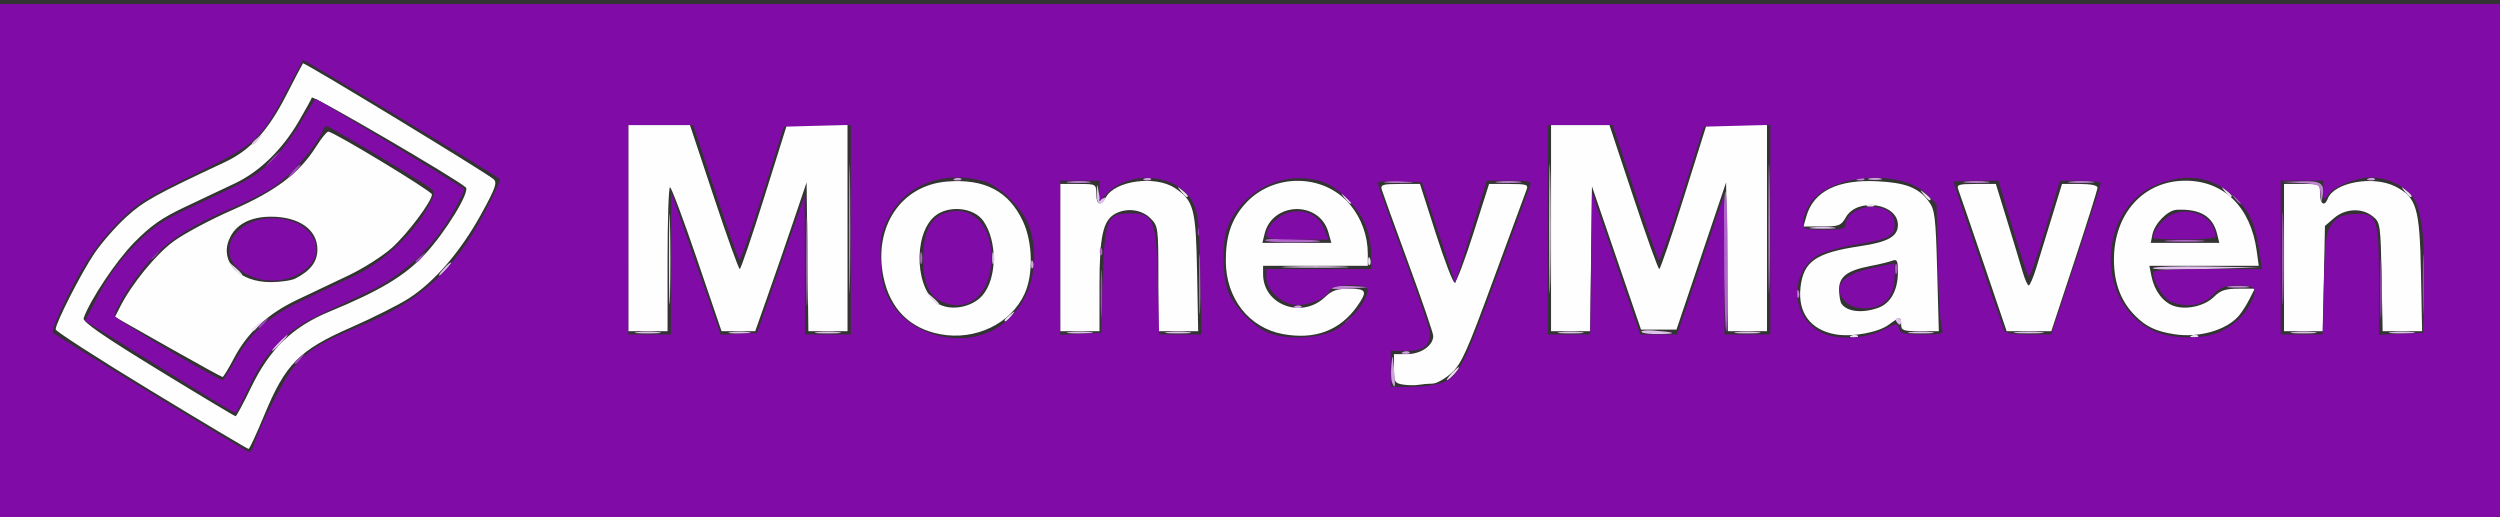 <?xml version="1.0" encoding="UTF-8" standalone="no"?>
<!-- Created with Inkscape (http://www.inkscape.org/) -->

<svg
   version="1.1"
   id="svg313"
   width="691.924"
   height="143.094"
   viewBox="0 0 691.924 143.094"
   sodipodi:docname="lgog with name.svg"
   inkscape:version="1.2 (dc2aedaf03, 2022-05-15)"
   xmlns:inkscape="http://www.inkscape.org/namespaces/inkscape"
   xmlns:sodipodi="http://sodipodi.sourceforge.net/DTD/sodipodi-0.dtd"
   xmlns="http://www.w3.org/2000/svg"
   xmlns:svg="http://www.w3.org/2000/svg">
  <rect x="0" y="0" width="691.924" height="143.094" fill="#333333" stroke="none"/>
  <defs
     id="defs317" />
  <sodipodi:namedview
     id="namedview315"
     pagecolor="#ffffff"
     bordercolor="#000000"
     borderopacity="0.25"
     inkscape:showpageshadow="2"
     inkscape:pageopacity="0.0"
     inkscape:pagecheckerboard="0"
     inkscape:deskcolor="#d1d1d1"
     showgrid="false"
     inkscape:zoom="1.8123365"
     inkscape:cx="346.23814"
     inkscape:cy="93.52568"
     inkscape:window-width="1920"
     inkscape:window-height="1002"
     inkscape:window-x="-8"
     inkscape:window-y="-8"
     inkscape:window-maximized="1"
     inkscape:current-layer="g319" />
  <g
     inkscape:groupmode="layer"
     inkscape:label="Image"
     id="g319">
    <g
       id="g440"
       transform="translate(-4.6111155e-8,1.104)">
      <path
         style="fill:#fefefe;stroke-width:0.906"
         d="M 41.871,107.094 C 27.318,98.253 15.408,90.59 15.404,90.065 c -0.014,-1.743 7.124,-15.734 10.757,-21.083 1.968,-2.898 5.902,-7.393 8.742,-9.989 4.8,-4.387 7.958,-6.146 27.332,-15.223 7.009,-3.284 11.919,-8.622 16.933,-18.411 2.424,-4.732 4.531,-8.75 4.681,-8.93 0.316,-0.375 50.911,30.377 52.79,32.086 1.039,0.945 0.45,2.567 -3.586,9.872 -5.612,10.159 -12.786,18.488 -19.867,23.065 -2.751,1.778 -9.983,5.414 -16.071,8.08 -14.292,6.258 -18.109,10.105 -23.896,24.085 -2.166,5.232 -4.152,9.522 -4.414,9.533 -0.262,0.011 -12.383,-7.213 -26.936,-16.055 z m 27.685,-1.093 C 74.624,95.489 80.976,89.361 91.173,85.149 105.162,79.372 112.001,75.27 117.57,69.316 c 5.682,-6.074 12.627,-17.424 11.354,-18.556 -2.843,-2.528 -42.372,-25.586 -42.614,-24.857 -0.167,0.5 -1.824,3.505 -3.683,6.677 -4.582,7.818 -10.787,13.832 -17.618,17.074 -3.128,1.485 -9.355,4.43 -13.838,6.544 -6.369,3.004 -9.438,5.152 -14.038,9.823 -4.943,5.021 -12.122,15.759 -13.988,20.922 -0.359,0.994 5.163,4.824 20.56,14.261 11.578,7.096 21.254,12.897 21.503,12.89 0.249,-0.006 2.206,-3.648 4.348,-8.093 z M 46.476,94.916 31.821,86.617 33.232,83.837 C 36.461,77.473 43.101,69.338 48.022,65.716 50.913,63.587 58.268,59.661 64.365,56.992 76.417,51.715 82.844,46.83 87.562,39.363 c 1.403,-2.221 2.883,-4.039 3.288,-4.04 1.437,-0.003 28.697,16.498 28.697,17.37 0,1.896 -6.723,10.881 -11.058,14.778 -2.507,2.254 -7.871,5.675 -11.92,7.603 -4.049,1.928 -10.501,4.992 -14.337,6.81 -8.147,3.86 -13.789,9.099 -17.549,16.296 -1.455,2.784 -2.849,5.056 -3.098,5.049 -0.249,-0.007 -7.048,-3.748 -15.109,-8.312 z M 81.795,75.962 c 4.173,-2.149 6.054,-4.646 6.054,-8.038 0,-5.474 -5.087,-9.059 -12.846,-9.053 -5.841,0.004 -9.899,2.214 -11.597,6.314 -2.588,6.248 2.822,11.796 11.505,11.796 2.699,0 5.797,-0.458 6.885,-1.019 z M 388.302,105.332 c -2.283,-0.362 -2.491,-0.73 -2.491,-4.411 v -4.015 h 3.623 c 3.821,0 7.245,-2.375 7.245,-5.024 0,-0.771 -3.1,-9.839 -6.888,-20.151 -3.788,-10.312 -7.096,-19.462 -7.351,-20.334 -0.405,-1.387 0.227,-1.585 5.049,-1.585 h 5.512 l 4.369,13.645 c 2.403,7.505 4.753,13.648 5.222,13.653 0.469,0.004 2.807,-6.136 5.195,-13.645 l 4.343,-13.653 h 5.503 c 4.879,0 5.432,0.18 4.871,1.585 -0.348,0.872 -4.442,11.977 -9.099,24.679 -7.373,20.114 -8.88,23.474 -11.677,26.038 -1.766,1.619 -4.134,2.949 -5.263,2.956 -1.128,0.007 -2.866,0.158 -3.862,0.335 -0.996,0.178 -2.932,0.145 -4.302,-0.072 z M 260.22,91.396 c -8.433,-1.588 -13.886,-7.074 -15.696,-15.793 -2.877,-13.857 4.831,-25.449 17.595,-26.462 10.443,-0.829 17.124,2.682 21.02,11.049 2.685,5.766 2.886,14.616 0.455,19.969 -3.786,8.333 -13.638,13.07 -23.374,11.237 z M 271.826,80.755 c 4.142,-4.635 4.303,-15.055 0.32,-20.72 -2.659,-3.783 -9.745,-4.448 -13.479,-1.266 -6.132,5.226 -5.322,20.919 1.257,24.348 3.581,1.867 9.102,0.771 11.902,-2.362 z m 83.192,10.592 c -9.335,-1.742 -15.695,-9.86 -15.748,-20.102 -0.036,-6.897 1.499,-11.557 5.195,-15.766 7.704,-8.775 21.984,-8.7 29.282,0.154 3.082,3.739 4.819,8.615 4.819,13.53 v 3.291 h -14.491 -14.491 v 2.309 c 0,8.559 10.72,12.51 17.172,6.329 1.872,-1.794 3.332,-2.298 6.651,-2.298 4.819,0 5.149,0.715 2.234,4.841 -4.769,6.752 -11.761,9.367 -20.624,7.713 z m 12.629,-28.177 c -2.477,-8.783 -15.484,-8.449 -17.652,0.453 l -0.607,2.491 h 9.544 9.544 z M 508.075,91.447 c -6.953,-1.202 -10.541,-5.99 -9.75,-13.009 0.813,-7.213 4.245,-9.581 16.542,-11.414 7.704,-1.149 10.415,-2.682 10.415,-5.892 0,-5.962 -11.258,-7.631 -14.385,-2.132 -1.338,2.353 -1.906,2.574 -6.608,2.58 l -5.144,0.006 0.821,-2.862 c 1.979,-6.899 8.685,-10.206 19.593,-9.661 7.892,0.394 11.441,1.782 14.246,5.568 1.713,2.312 1.936,4.141 2.346,19.247 l 0.453,16.692 -5.208,-0.002 c -4.603,-0.001 -5.208,-0.212 -5.208,-1.813 0,-2.261 -0.374,-2.258 -3.46,0.023 -2.893,2.139 -10.113,3.454 -14.653,2.669 z m 11.666,-7.319 c 3.507,-1.223 5.542,-4.863 5.542,-9.916 0,-3.215 -0.231,-3.675 -1.585,-3.152 -0.872,0.337 -3.599,0.996 -6.06,1.465 -6.355,1.211 -8.66,2.948 -8.643,6.515 0.007,1.607 0.313,3.371 0.679,3.919 1.473,2.206 5.69,2.696 10.067,1.17 z m 82.07,7.274 c -5.101,-0.801 -7.753,-2.04 -10.771,-5.031 -3.989,-3.953 -5.941,-9.038 -5.964,-15.532 -0.045,-12.811 8.183,-21.933 19.784,-21.933 10.64,0 18.064,7.299 19.721,19.39 l 0.57,4.158 h -15.138 -15.138 l 0.594,2.943 c 0.808,4.001 3.23,7.189 6.219,8.186 3.512,1.171 8.546,0.001 11.133,-2.585 1.745,-1.745 3.144,-2.204 6.715,-2.204 h 4.51 l -1.491,2.943 c -0.82,1.619 -2.154,3.698 -2.965,4.621 -3.475,3.957 -11.04,6.103 -17.78,5.045 z m 11.816,-27.779 c -1.189,-4.882 -4.704,-6.978 -11.18,-6.666 -2.526,0.122 -6.162,3.848 -6.749,6.916 l -0.428,2.241 h 9.482 9.482 z M 173.887,62.038 V 33.509 h 8.536 8.536 l 6.618,19.925 c 3.64,10.958 6.864,19.925 7.165,19.925 0.3,0 3.357,-8.966 6.792,-19.925 l 6.245,-19.925 h 8.394 8.394 V 62.038 90.566 h -5.417 -5.417 l -0.243,-20.604 -0.243,-20.604 -3.522,10.415 c -1.937,5.728 -5.138,15 -7.113,20.604 l -3.591,10.189 -4.66,-0.006 -4.66,-0.006 -6.792,-19.917 c -3.736,-10.955 -7.098,-19.918 -7.472,-19.918 -0.374,-3.66e-4 -0.679,8.965 -0.679,19.924 v 19.925 h -5.434 -5.434 z m 119.547,8.151 v -20.377 h 4.981 c 4.931,0 4.981,0.027 4.981,2.717 0,3.065 1.294,3.564 2.654,1.024 2.51,-4.689 13.784,-6.203 19.175,-2.575 5.21,3.507 5.761,5.631 6.094,23.513 l 0.3,16.075 h -5.507 -5.507 V 76.034 c 0,-14.221 -0.048,-14.579 -2.223,-16.755 -2.401,-2.401 -6.534,-2.932 -9.687,-1.244 -3.413,1.827 -4.392,6.243 -4.392,19.823 v 12.708 h -5.434 -5.434 z M 429.283,62.038 V 33.509 h 8.083 8.083 l 6.618,19.925 c 3.64,10.958 6.866,19.925 7.168,19.925 0.302,0 3.366,-8.964 6.808,-19.919 l 6.258,-19.919 8.377,-0.006 8.377,-0.006 V 62.038 90.566 h -5.417 -5.417 l -0.243,-20.604 -0.243,-20.604 -6.868,20.377 -6.868,20.377 h -4.906 -4.906 l -6.792,-19.82 -6.792,-19.82 -0.244,20.046 -0.244,20.046 h -5.417 -5.417 z m 119.723,9.736 c -3.511,-10.336 -6.66,-19.506 -6.999,-20.377 -0.545,-1.403 0.015,-1.585 4.884,-1.585 h 5.5 l 3.139,10.189 c 1.726,5.604 3.639,11.921 4.25,14.038 0.611,2.117 1.38,3.849 1.708,3.849 0.328,0 1.255,-2.14 2.06,-4.755 0.805,-2.615 2.745,-8.932 4.311,-14.038 l 2.848,-9.283 h 4.911 c 3.027,0 4.911,0.39 4.911,1.016 0,0.559 -2.879,9.729 -6.397,20.377 l -6.397,19.361 h -6.173 -6.173 z m 83.145,-1.585 v -20.377 h 4.981 c 4.931,0 4.981,0.027 4.981,2.717 0,2.86 1.255,3.661 2.137,1.364 1.734,-4.519 12.542,-6.488 18.663,-3.4 5.932,2.992 6.783,5.854 7.138,23.999 l 0.314,16.075 h -5.461 -5.461 l -0.287,-15.025 c -0.278,-14.532 -0.358,-15.082 -2.425,-16.755 -2.983,-2.413 -7.609,-2.217 -10.717,0.454 l -2.541,2.184 -0.289,14.571 -0.289,14.571 h -5.372 -5.372 z"
         id="path456" />
      <path
         style="fill:#eedff3;stroke-width:0.906"
         d="m 401.66,102.34 c 0.902,-0.996 1.843,-1.811 2.092,-1.811 0.249,0 -0.285,0.815 -1.186,1.811 -0.902,0.996 -1.843,1.811 -2.092,1.811 -0.249,0 0.285,-0.815 1.186,-1.811 z M 512.434,91.759 c 0.654,-0.262 1.435,-0.229 1.736,0.071 0.301,0.301 -0.234,0.515 -1.189,0.476 -1.055,-0.043 -1.27,-0.258 -0.547,-0.547 z m 94.189,0 c 0.654,-0.262 1.435,-0.229 1.736,0.071 0.301,0.301 -0.234,0.515 -1.189,0.476 -1.055,-0.043 -1.27,-0.258 -0.547,-0.547 z M 69.736,90.224 c 0,-0.188 0.713,-0.901 1.585,-1.585 1.436,-1.127 1.468,-1.094 0.342,0.342 -1.183,1.509 -1.927,1.988 -1.927,1.243 z M 185.142,70.642 c 0,-11.208 0.13,-15.792 0.289,-10.189 0.159,5.604 0.159,14.774 0,20.377 -0.159,5.604 -0.289,1.019 -0.289,-10.189 z m 243.639,-8.604 c 3.6e-4,-15.94 0.124,-22.333 0.274,-14.207 0.15,8.126 0.15,21.167 -6.6e-4,28.981 -0.151,7.814 -0.274,1.166 -0.273,-14.774 z M 278.038,87.507 c 0,-0.188 0.713,-0.901 1.585,-1.585 1.436,-1.127 1.468,-1.094 0.342,0.342 -1.183,1.509 -1.927,1.988 -1.927,1.243 z m -20.463,-6.224 -1.725,-2.038 2.038,1.725 c 1.915,1.621 2.45,2.35 1.725,2.35 -0.172,0 -1.089,-0.917 -2.038,-2.038 z m -192.906,-8.151 -1.725,-2.038 2.038,1.725 c 1.915,1.621 2.45,2.35 1.725,2.35 -0.172,0 -1.089,-0.917 -2.038,-2.038 z M 378.638,71.019 c 0.043,-1.055 0.258,-1.27 0.547,-0.547 0.262,0.654 0.229,1.435 -0.071,1.736 -0.301,0.301 -0.515,-0.234 -0.476,-1.189 z M 516.962,55.532 c 0.654,-0.262 1.435,-0.229 1.736,0.071 0.301,0.301 -0.234,0.515 -1.189,0.476 -1.055,-0.043 -1.27,-0.258 -0.547,-0.547 z M 372.111,53.66 c -1.127,-1.436 -1.094,-1.468 0.342,-0.342 1.509,1.183 1.988,1.927 1.243,1.927 -0.188,0 -0.901,-0.713 -1.585,-1.585 z m 160.302,-0.906 c -1.127,-1.436 -1.094,-1.468 0.342,-0.342 0.872,0.684 1.585,1.397 1.585,1.585 0,0.745 -0.744,0.266 -1.927,-1.243 z M 326.828,51.849 c -1.127,-1.436 -1.094,-1.468 0.342,-0.342 1.509,1.183 1.988,1.927 1.243,1.927 -0.188,0 -0.901,-0.713 -1.585,-1.585 z m 288.906,0 c -1.127,-1.436 -1.095,-1.468 0.342,-0.342 0.872,0.684 1.585,1.397 1.585,1.585 0,0.745 -0.744,0.266 -1.927,-1.243 z m 49.811,0 c -1.127,-1.436 -1.094,-1.468 0.342,-0.342 1.509,1.183 1.988,1.927 1.243,1.927 -0.188,0 -0.901,-0.713 -1.585,-1.585 z"
         id="path454" />
      <path
         style="fill:#dec1e8;stroke-width:0.906"
         d="m 76.981,93.736 c 1.17,-1.245 2.331,-2.264 2.58,-2.264 0.249,0 -0.504,1.019 -1.674,2.264 -1.17,1.245 -2.331,2.264 -2.58,2.264 -0.249,0 0.504,-1.019 1.674,-2.264 z M 176.377,90.817 c 1.619,-0.201 4.268,-0.201 5.887,0 1.619,0.201 0.294,0.365 -2.943,0.365 -3.238,0 -4.562,-0.164 -2.943,-0.365 z m 25.811,0.006 c 1.37,-0.208 3.611,-0.208 4.981,0 1.37,0.208 0.249,0.377 -2.491,0.377 -2.74,0 -3.86,-0.17 -2.491,-0.377 z m 24,-0.006 c 1.619,-0.201 4.268,-0.201 5.887,0 1.619,0.201 0.294,0.365 -2.943,0.365 -3.238,0 -4.562,-0.164 -2.943,-0.365 z m 69.736,0 c 1.619,-0.201 4.268,-0.201 5.887,0 1.619,0.201 0.294,0.365 -2.943,0.365 -3.238,0 -4.562,-0.164 -2.943,-0.365 z m 27.17,0 c 1.619,-0.201 4.268,-0.201 5.887,0 1.619,0.201 0.294,0.365 -2.943,0.365 -3.238,0 -4.562,-0.164 -2.943,-0.365 z m 108.679,0 c 1.619,-0.201 4.268,-0.201 5.887,0 1.619,0.201 0.294,0.365 -2.943,0.365 -3.238,0 -4.562,-0.164 -2.943,-0.365 z m 22.545,-0.041 c -0.237,-0.383 1.268,-0.565 3.343,-0.405 6.095,0.47 6.836,0.883 1.789,0.996 -2.586,0.058 -4.895,-0.208 -5.131,-0.591 z m 26.361,0.041 c 1.619,-0.201 4.268,-0.201 5.887,0 1.619,0.201 0.294,0.365 -2.943,0.365 -3.238,0 -4.562,-0.164 -2.943,-0.365 z m 48,0 c 1.619,-0.201 4.268,-0.201 5.887,0 1.619,0.201 0.294,0.365 -2.943,0.365 -3.238,0 -4.562,-0.164 -2.943,-0.365 z m 29.434,-0.004 c 1.868,-0.195 4.925,-0.195 6.792,0 1.868,0.195 0.34,0.355 -3.396,0.355 -3.736,0 -5.264,-0.16 -3.396,-0.355 z m 76.528,0.004 c 1.619,-0.201 4.268,-0.201 5.887,0 1.619,0.201 0.294,0.365 -2.943,0.365 -3.238,0 -4.562,-0.164 -2.943,-0.365 z m 27.17,0 c 1.619,-0.201 4.268,-0.201 5.887,0 1.619,0.201 0.294,0.365 -2.943,0.365 -3.238,0 -4.562,-0.164 -2.943,-0.365 z M 524.83,87.849 c -0.308,-0.498 -0.128,-0.906 0.399,-0.906 0.528,0 0.959,0.408 0.959,0.906 0,0.498 -0.18,0.906 -0.399,0.906 -0.22,0 -0.651,-0.408 -0.959,-0.906 z M 122.717,73.358 c 0.902,-0.996 1.843,-1.811 2.092,-1.811 0.249,0 -0.285,0.815 -1.186,1.811 -0.902,0.996 -1.843,1.811 -2.092,1.811 -0.249,0 0.285,-0.815 1.186,-1.811 z m 473.093,-0.25 c 0.388,-0.387 7.195,-0.589 15.127,-0.45 l 14.421,0.253 -15.127,0.45 c -8.32,0.248 -14.809,0.134 -14.421,-0.253 z m -239.206,-0.424 c 4.109,-0.168 10.834,-0.168 14.943,0 4.109,0.168 0.747,0.305 -7.472,0.305 -8.219,0 -11.581,-0.137 -7.472,-0.305 z m -82.012,-2.496 c 0.018,-1.494 0.221,-1.996 0.451,-1.115 0.23,0.881 0.215,2.104 -0.034,2.717 -0.248,0.613 -0.436,-0.108 -0.417,-1.602 z m 226.918,-8.353 c 1.619,-0.201 4.268,-0.201 5.887,0 1.619,0.201 0.294,0.365 -2.943,0.365 -3.238,0 -4.562,-0.164 -2.943,-0.365 z m -197.977,-9.534 c 0.127,-2.762 0.159,-2.789 0.514,-0.437 0.228,1.511 0.769,2.265 1.363,1.898 0.588,-0.363 0.724,-0.187 0.338,0.437 -1.231,1.991 -2.35,1.032 -2.215,-1.898 z M 69.736,38.601 c 0,-0.188 0.713,-0.901 1.585,-1.585 1.436,-1.127 1.468,-1.094 0.342,0.342 -1.183,1.509 -1.927,1.988 -1.927,1.243 z"
         id="path452" />
      <path
         style="fill:#cfa2dd;stroke-width:0.906"
         d="m 385.27,104.699 c -0.267,-0.695 -0.346,-2.834 -0.175,-4.755 0.287,-3.235 0.341,-3.142 0.74,1.264 0.439,4.854 0.297,5.735 -0.564,3.491 z m 3.089,-8.412 c 0.654,-0.262 1.435,-0.229 1.736,0.071 0.301,0.301 -0.234,0.515 -1.189,0.476 -1.055,-0.043 -1.27,-0.258 -0.547,-0.547 z m -29.887,-12.679 c 0.654,-0.262 1.435,-0.229 1.736,0.071 0.301,0.301 -0.234,0.515 -1.189,0.476 -1.055,-0.043 -1.27,-0.258 -0.547,-0.547 z M 285.355,71.925 c 0.043,-1.055 0.258,-1.27 0.547,-0.547 0.262,0.654 0.229,1.435 -0.071,1.736 -0.301,0.301 -0.515,-0.234 -0.476,-1.189 z m -21.072,-23.638 c 0.654,-0.262 1.435,-0.229 1.736,0.071 0.301,0.301 -0.234,0.515 -1.189,0.476 -1.055,-0.043 -1.27,-0.258 -0.547,-0.547 z m 52.528,0 c 0.654,-0.262 1.435,-0.229 1.736,0.071 0.301,0.301 -0.234,0.515 -1.189,0.476 -1.055,-0.043 -1.27,-0.258 -0.547,-0.547 z m 200.547,-0.006 c 0.872,-0.228 2.298,-0.228 3.17,0 0.872,0.228 0.158,0.414 -1.585,0.414 -1.743,0 -2.457,-0.186 -1.585,-0.414 z m 138.17,0.006 c 0.654,-0.262 1.435,-0.229 1.736,0.071 0.301,0.301 -0.234,0.515 -1.189,0.476 -1.055,-0.043 -1.27,-0.258 -0.547,-0.547 z"
         id="path450" />
      <path
         style="fill:#bf85d3;stroke-width:0.906"
         d="m 223.178,71.094 c 6.8e-4,-10.958 0.131,-15.317 0.291,-9.686 0.159,5.631 0.159,14.597 -9.1e-4,19.925 -0.16,5.327 -0.29,0.72 -0.29,-10.239 z m 11.792,-9.057 c 3.6e-4,-15.94 0.124,-22.333 0.274,-14.207 0.15,8.126 0.15,21.167 -6.6e-4,28.981 -0.151,7.814 -0.274,1.166 -0.273,-14.774 z m 254.491,0 c 3.6e-4,-15.94 0.124,-22.333 0.274,-14.207 0.15,8.126 0.15,21.167 -6.6e-4,28.981 -0.151,7.814 -0.274,1.166 -0.273,-14.774 z m 7.818,18.038 c 0.043,-1.055 0.258,-1.27 0.547,-0.547 0.262,0.654 0.229,1.435 -0.071,1.736 -0.301,0.301 -0.515,-0.234 -0.476,-1.189 z M 368.516,78.514 c 0.404,-0.402 2.932,-0.6 5.619,-0.44 l 4.884,0.291 -5.619,0.44 c -3.09,0.242 -5.288,0.111 -4.884,-0.291 z m 248.465,-0.37 c 1.37,-0.208 3.611,-0.208 4.981,0 1.37,0.208 0.249,0.377 -2.491,0.377 -2.74,0 -3.86,-0.17 -2.491,-0.377 z m 1.469,-24.483 c -1.127,-1.436 -1.094,-1.468 0.342,-0.342 0.872,0.684 1.585,1.397 1.585,1.585 0,0.745 -0.744,0.266 -1.927,-1.243 z m 23.786,-0.86 c -0.122,-2.87 -0.175,-2.901 -5.331,-3.225 l -5.208,-0.327 5.236,-0.171 c 5.63,-0.184 6.583,0.555 5.827,4.518 -0.31,1.627 -0.429,1.446 -0.524,-0.795 z M 295.941,49.155 c 1.628,-0.202 4.073,-0.197 5.434,0.009 1.361,0.207 0.029,0.372 -2.96,0.366 -2.989,-0.005 -4.102,-0.174 -2.474,-0.376 z m 87.813,0.003 c 1.608,-0.2 4.461,-0.203 6.34,-0.007 1.879,0.196 0.564,0.36 -2.923,0.364 -3.487,0.004 -5.024,-0.156 -3.416,-0.356 z m 30.813,-0.002 c 1.619,-0.201 4.268,-0.201 5.887,0 1.619,0.201 0.294,0.365 -2.943,0.365 -3.238,0 -4.562,-0.164 -2.943,-0.365 z m 129.509,0 c 1.619,-0.201 4.268,-0.201 5.887,0 1.619,0.201 0.294,0.365 -2.943,0.365 -3.238,0 -4.562,-0.164 -2.943,-0.365 z m 28.981,0 c 1.619,-0.201 4.268,-0.201 5.887,0 1.619,0.201 0.294,0.365 -2.943,0.365 -3.238,0 -4.562,-0.164 -2.943,-0.365 z m -58.811,-0.869 c 0.654,-0.262 1.435,-0.229 1.736,0.071 0.301,0.301 -0.234,0.515 -1.189,0.476 -1.055,-0.043 -1.27,-0.258 -0.547,-0.547 z"
         id="path448" />
      <path
         style="fill:#af66c8;stroke-width:0.906"
         d="m 331.834,77.434 c 9.1e-4,-7.472 0.142,-10.408 0.312,-6.525 0.17,3.883 0.169,9.996 -0.003,13.585 -0.171,3.589 -0.31,0.411 -0.309,-7.06 z M 477.092,71.459 c -0.144,-10.509 0.044,-19.295 0.418,-19.525 0.374,-0.23 0.679,8.368 0.679,19.107 0,10.739 -0.188,19.525 -0.418,19.525 -0.23,0 -0.535,-8.598 -0.679,-19.107 z M 631.634,70.189 c 6.3e-4,-11.457 0.13,-16.019 0.288,-10.138 0.158,5.881 0.157,15.255 -9e-4,20.83 -0.159,5.576 -0.288,0.764 -0.288,-10.693 z m -107.113,3.17 c 0,-1.245 0.206,-1.755 0.457,-1.132 0.251,0.623 0.251,1.642 0,2.264 -0.251,0.623 -0.457,0.113 -0.457,-1.132 z M 254.667,70.189 c 0.018,-1.494 0.221,-1.996 0.451,-1.115 0.23,0.881 0.215,2.104 -0.034,2.717 -0.248,0.613 -0.436,-0.108 -0.417,-1.602 z m 49.706,-1.887 c 0.043,-1.055 0.258,-1.27 0.547,-0.547 0.262,0.654 0.229,1.435 -0.071,1.736 -0.301,0.301 -0.515,-0.234 -0.476,-1.189 z m 45.801,-2.868 c -0.233,-0.374 2.494,-0.568 6.06,-0.431 11.034,0.422 12.31,0.814 3.14,0.966 -4.827,0.08 -8.967,-0.161 -9.2,-0.534 z m 250.082,0.011 c 2.632,-0.184 6.707,-0.182 9.057,0.004 2.349,0.186 0.196,0.336 -4.785,0.334 -4.981,-0.002 -6.903,-0.154 -4.272,-0.338 z"
         id="path446" />
      <path
         style="fill:#a048bd;stroke-width:0.906"
         d="m 81.509,99.281 c 0,-0.188 0.713,-0.901 1.585,-1.585 1.436,-1.127 1.468,-1.094 0.342,0.342 -1.183,1.509 -1.927,1.988 -1.927,1.243 z M 658.775,78.792 c 0,-7.223 0.141,-10.177 0.313,-6.566 0.172,3.611 0.172,9.521 0,13.132 -0.172,3.611 -0.313,0.657 -0.313,-6.566 z m -354.127,1.358 c 0.002,-5.977 0.148,-8.305 0.326,-5.172 0.177,3.133 0.176,8.023 -0.004,10.868 -0.179,2.845 -0.324,0.281 -0.322,-5.696 z m 365.903,-2.717 c 9.1e-4,-7.472 0.142,-10.408 0.312,-6.525 0.17,3.883 0.169,9.996 -0.003,13.585 -0.171,3.589 -0.31,0.411 -0.309,-7.06 z M 71.547,89.318 c 0,-0.188 0.713,-0.901 1.585,-1.585 1.436,-1.127 1.468,-1.094 0.342,0.342 -1.183,1.509 -1.927,1.988 -1.927,1.243 z M 372.226,88.413 c 0,-0.188 0.713,-0.901 1.585,-1.585 1.436,-1.127 1.468,-1.094 0.342,0.342 -1.183,1.509 -1.927,1.988 -1.927,1.243 z M 115.019,71.205 c 0,-0.188 0.713,-0.901 1.585,-1.585 1.436,-1.127 1.468,-1.094 0.342,0.342 -1.183,1.509 -1.927,1.988 -1.927,1.243 z m -73.358,-0.906 c 0,-0.188 0.713,-0.901 1.585,-1.585 1.436,-1.127 1.468,-1.094 0.342,0.342 -1.183,1.509 -1.927,1.988 -1.927,1.243 z M 331.543,62.868 c 0.043,-1.055 0.258,-1.27 0.547,-0.547 0.262,0.654 0.229,1.435 -0.071,1.736 -0.301,0.301 -0.515,-0.234 -0.476,-1.189 z M 81.057,46.189 c 0.902,-0.996 1.843,-1.811 2.092,-1.811 0.249,0 -0.285,0.815 -1.186,1.811 -0.902,0.996 -1.843,1.811 -2.092,1.811 -0.249,0 0.285,-0.815 1.186,-1.811 z m -5.887,-3.17 c 1.17,-1.245 2.331,-2.264 2.58,-2.264 0.249,0 -0.504,1.019 -1.674,2.264 -1.17,1.245 -2.331,2.264 -2.58,2.264 -0.249,0 0.504,-1.019 1.674,-2.264 z"
         id="path444" />
      <path
         style="fill:#800ba7;stroke-width:0.906"
         d="M 0,71.547 V 0 H 345.962 691.924 V 71.547 143.094 H 345.962 0 Z m 70.244,50.491 c 1.678,-5.424 8.559,-18.742 11.289,-21.852 3.957,-4.507 7.544,-6.699 18.027,-11.021 16.865,-6.953 26.076,-15.308 34.381,-31.19 2.643,-5.054 4.663,-9.317 4.488,-9.474 -1.317,-1.184 -54.349,-33.246 -54.56,-32.986 -0.149,0.184 -2.254,4.133 -4.68,8.776 -6.934,13.275 -8.331,14.526 -25.619,22.946 -13.828,6.735 -15.609,7.884 -21.421,13.821 -6.066,6.196 -10.586,13.274 -15.806,24.752 -1.189,2.614 -1.982,4.931 -1.764,5.15 0.827,0.827 53.825,33.047 54.415,33.082 0.34,0.02 0.902,-0.881 1.249,-2.002 z M 54.76,107.041 C 49.299,103.649 40.037,97.913 34.178,94.293 l -10.652,-6.58 3.851,-7.404 c 2.535,-4.874 5.902,-9.492 9.853,-13.516 5.064,-5.157 7.543,-6.828 15.858,-10.692 15.987,-7.43 17.605,-8.358 22.038,-12.63 2.325,-2.242 5.954,-7.03 8.063,-10.642 2.109,-3.611 4.008,-6.566 4.219,-6.566 0.375,0 40.419,24.323 41.074,24.949 0.182,0.174 -1.213,3.088 -3.099,6.476 -5.142,9.235 -13.689,17.305 -23.043,21.755 -4.234,2.015 -10.819,5.141 -14.634,6.948 -8.712,4.127 -14.485,10.187 -18.884,19.826 -1.739,3.81 -3.38,6.941 -3.646,6.958 -0.267,0.017 -4.953,-2.744 -10.415,-6.136 z m 10.132,-8.108 c 4.406,-8.02 9.536,-12.575 19.334,-17.167 4.732,-2.218 11.16,-5.251 14.285,-6.74 7.013,-3.342 15.053,-10.682 19.14,-17.475 2.627,-4.365 2.896,-5.302 1.811,-6.305 -1.624,-1.502 -29.049,-17.899 -29.348,-17.547 -0.123,0.145 -0.846,1.486 -1.606,2.98 -2.016,3.961 -8.437,10.978 -12.757,13.941 -2.063,1.415 -7.419,4.127 -11.902,6.028 -10.348,4.386 -16.594,8.325 -21.825,13.763 -4.162,4.327 -10.349,13.88 -10.298,15.901 0.022,0.857 28.087,17.552 29.859,17.763 0.249,0.03 1.738,-2.285 3.308,-5.143 z m 5.296,-23.275 c -6.74,-2.467 -8.795,-8.025 -4.629,-12.52 5.664,-6.112 18.584,-4.69 21.507,2.367 2.921,7.051 -7.774,13.485 -16.878,10.153 z M 399.529,104.679 c 4.232,-1.768 5.753,-4.827 15.156,-30.48 4.46,-12.168 8.39,-22.837 8.733,-23.708 0.558,-1.417 -0.041,-1.585 -5.669,-1.585 h -6.293 l -1.124,3.849 c -0.618,2.117 -2.577,8.507 -4.354,14.201 l -3.23,10.352 -4.619,-13.974 -4.619,-13.974 -6.113,-0.268 c -3.362,-0.147 -6.113,0.032 -6.113,0.399 0,0.367 3.26,9.502 7.245,20.301 3.985,10.799 7.245,20.325 7.245,21.17 0,3.678 -1.721,5.039 -6.371,5.039 h -4.496 v 4.981 4.981 h 5.776 c 3.177,0 7.158,-0.577 8.848,-1.283 z M 273.962,90.683 c 9.884,-4.515 14.645,-16.74 11.111,-28.534 -1.503,-5.017 -8.234,-11.865 -12.923,-13.148 -11.247,-3.077 -21.803,1.12 -26.387,10.49 -2.033,4.156 -2.293,5.69 -2.012,11.881 0.273,6 0.749,7.799 3.054,11.527 5.248,8.489 17.76,12.075 27.156,7.784 z m -14.191,-8.747 c -3.2,-1.738 -4.663,-6.471 -4.208,-13.618 0.425,-6.677 2.722,-9.965 7.598,-10.88 6.382,-1.197 11.249,4.233 11.252,12.554 0.004,10.588 -6.848,16.177 -14.642,11.944 z m 109.414,8.475 c 4.045,-1.901 9.381,-8.353 9.381,-11.343 0,-1.818 -9.85,-1.621 -10.553,0.211 -0.787,2.051 -5.192,4.042 -8.943,4.042 -4.026,0 -8.579,-4.048 -8.579,-7.628 v -2.334 h 14.491 14.491 v -3.744 c 0,-6.161 -1.938,-10.886 -6.323,-15.411 -2.845,-2.936 -5.332,-4.554 -8.159,-5.307 -10.144,-2.703 -20.994,2.747 -25.132,12.624 -1.734,4.138 -1.64,14.138 0.173,18.425 1.833,4.335 7.682,10.051 11.555,11.292 5.279,1.691 13.015,1.328 17.599,-0.827 z M 350.491,63.971 c 0,-2.407 3.603,-5.804 6.789,-6.401 4.233,-0.794 7.724,0.981 9.23,4.694 l 1.194,2.943 h -8.606 c -6.668,0 -8.606,-0.278 -8.606,-1.236 z m 170.499,26.298 c 3.926,-1.987 4.189,-2.013 4.597,-0.453 0.365,1.396 1.385,1.655 6.501,1.655 5.448,0 5.995,-0.162 5.353,-1.585 -0.394,-0.872 -0.884,-9.012 -1.089,-18.09 l -0.373,-16.505 -2.736,-2.675 c -7.394,-7.229 -27.359,-5.45 -32.445,2.891 -0.975,1.599 -1.774,3.824 -1.776,4.945 -0.004,1.905 0.381,2.038 5.883,2.038 4.629,0 5.887,-0.29 5.887,-1.358 0,-2.588 3.45,-4.981 7.181,-4.981 4.034,0 6.404,1.826 6.404,4.935 0,3.132 -1.751,4.053 -10.349,5.444 -4.308,0.697 -9.142,2.024 -10.742,2.947 -8.128,4.691 -7.712,17.153 0.714,21.411 4.248,2.147 12.09,1.861 16.989,-0.619 z M 510.792,82.415 c -3.964,-3.964 -1.042,-7.636 7.472,-9.388 l 6.113,-1.258 v 3.833 c 0,5.351 -3.078,8.625 -8.108,8.625 -2.458,0 -4.263,-0.597 -5.477,-1.811 z m 103.036,8.561 c 3.964,-1.656 7.138,-4.451 8.9,-7.836 2.279,-4.379 1.749,-5.253 -3.186,-5.253 -3.746,0 -4.893,0.434 -7.176,2.717 -2.918,2.918 -6.891,3.548 -11.445,1.817 -2.123,-0.807 -4.996,-5.482 -4.996,-8.128 0,-0.605 5.307,-0.935 15.046,-0.935 h 15.046 l -0.617,-4.302 c -1.143,-7.965 -2.636,-11.466 -6.495,-15.225 -5.862,-5.71 -12.552,-7.115 -20.684,-4.344 -17.751,6.048 -18.98,33.488 -1.844,41.143 4.54,2.028 13.021,2.196 17.451,0.345 z m -17.904,-26.266 c 0,-2.208 3.172,-5.852 5.871,-6.742 5.454,-1.8 11.336,1.509 11.336,6.377 0,0.486 -3.755,0.863 -8.604,0.863 -4.732,0 -8.604,-0.224 -8.604,-0.498 z m -410.211,7.064 0.053,-19.698 6.864,19.74 6.864,19.74 5.016,-0.268 5.016,-0.268 6.586,-19.019 6.586,-19.019 0.048,19.245 0.048,19.245 h 6.34 6.34 V 62.459 33.446 l -9.263,0.258 -9.263,0.258 -5.885,18.769 c -3.237,10.323 -6.15,18.474 -6.473,18.113 -0.324,-0.361 -3.322,-8.909 -6.663,-18.996 l -6.075,-18.34 h -8.981 -8.981 v 28.981 28.981 h 5.887 5.887 l 0.053,-19.698 z m 119.494,4.62 c 0.53,-17.11 1.09,-18.431 7.818,-18.431 6.314,0 7.059,1.92 7.447,19.205 l 0.321,14.305 h 5.878 5.878 l -0.329,-16.528 c -0.273,-13.715 -0.61,-17.099 -1.982,-19.884 -3.947,-8.013 -17.528,-9.405 -23.998,-2.46 l -1.94,2.082 v -2.888 -2.888 h -5.434 -5.434 V 70.232 91.558 l 5.66,-0.27 5.66,-0.27 z m 135.152,-4.548 0.244,-19.626 6.679,19.626 6.679,19.626 h 5.111 5.111 l 6.475,-19.245 6.475,-19.245 0.075,19.245 0.075,19.245 h 6.34 6.34 V 62.459 33.446 l -9.22,0.258 -9.22,0.258 -5.911,18.786 c -3.251,10.332 -6.184,18.483 -6.516,18.113 -0.333,-0.37 -3.339,-8.926 -6.68,-19.012 l -6.075,-18.34 h -8.981 -8.981 v 28.981 28.981 h 5.869 5.869 z m 134.206,-0.978 c 3.777,-11.332 6.868,-20.91 6.868,-21.283 0,-0.373 -2.547,-0.676 -5.66,-0.673 l -5.66,0.005 -4.035,13.575 c -2.219,7.466 -4.303,13.271 -4.631,12.9 -0.328,-0.371 -2.34,-6.482 -4.472,-13.58 L 553.099,48.906 h -6.21 c -3.415,0 -6.21,0.176 -6.21,0.391 0,0.315 12.508,36.94 14.017,41.043 0.278,0.757 2.501,1.132 6.709,1.132 h 6.293 z m 68.609,6.579 c 0.333,-12.387 0.594,-14.318 2.239,-16.528 1.48,-1.989 2.71,-2.559 5.989,-2.776 6.538,-0.432 7.011,0.825 7.011,18.629 v 14.783 l 6.113,-0.268 6.113,-0.268 0.255,-11.684 c 0.329,-15.126 -0.81,-23.556 -3.591,-26.575 -2.721,-2.953 -7.06,-4.765 -11.351,-4.74 -4.115,0.024 -10.562,2.786 -11.908,5.102 -0.836,1.439 -0.975,1.262 -0.999,-1.273 l -0.028,-2.943 h -5.887 -5.887 v 21.283 21.283 h 5.777 5.777 z"
         id="path442" />
    </g>
  </g>
</svg>
